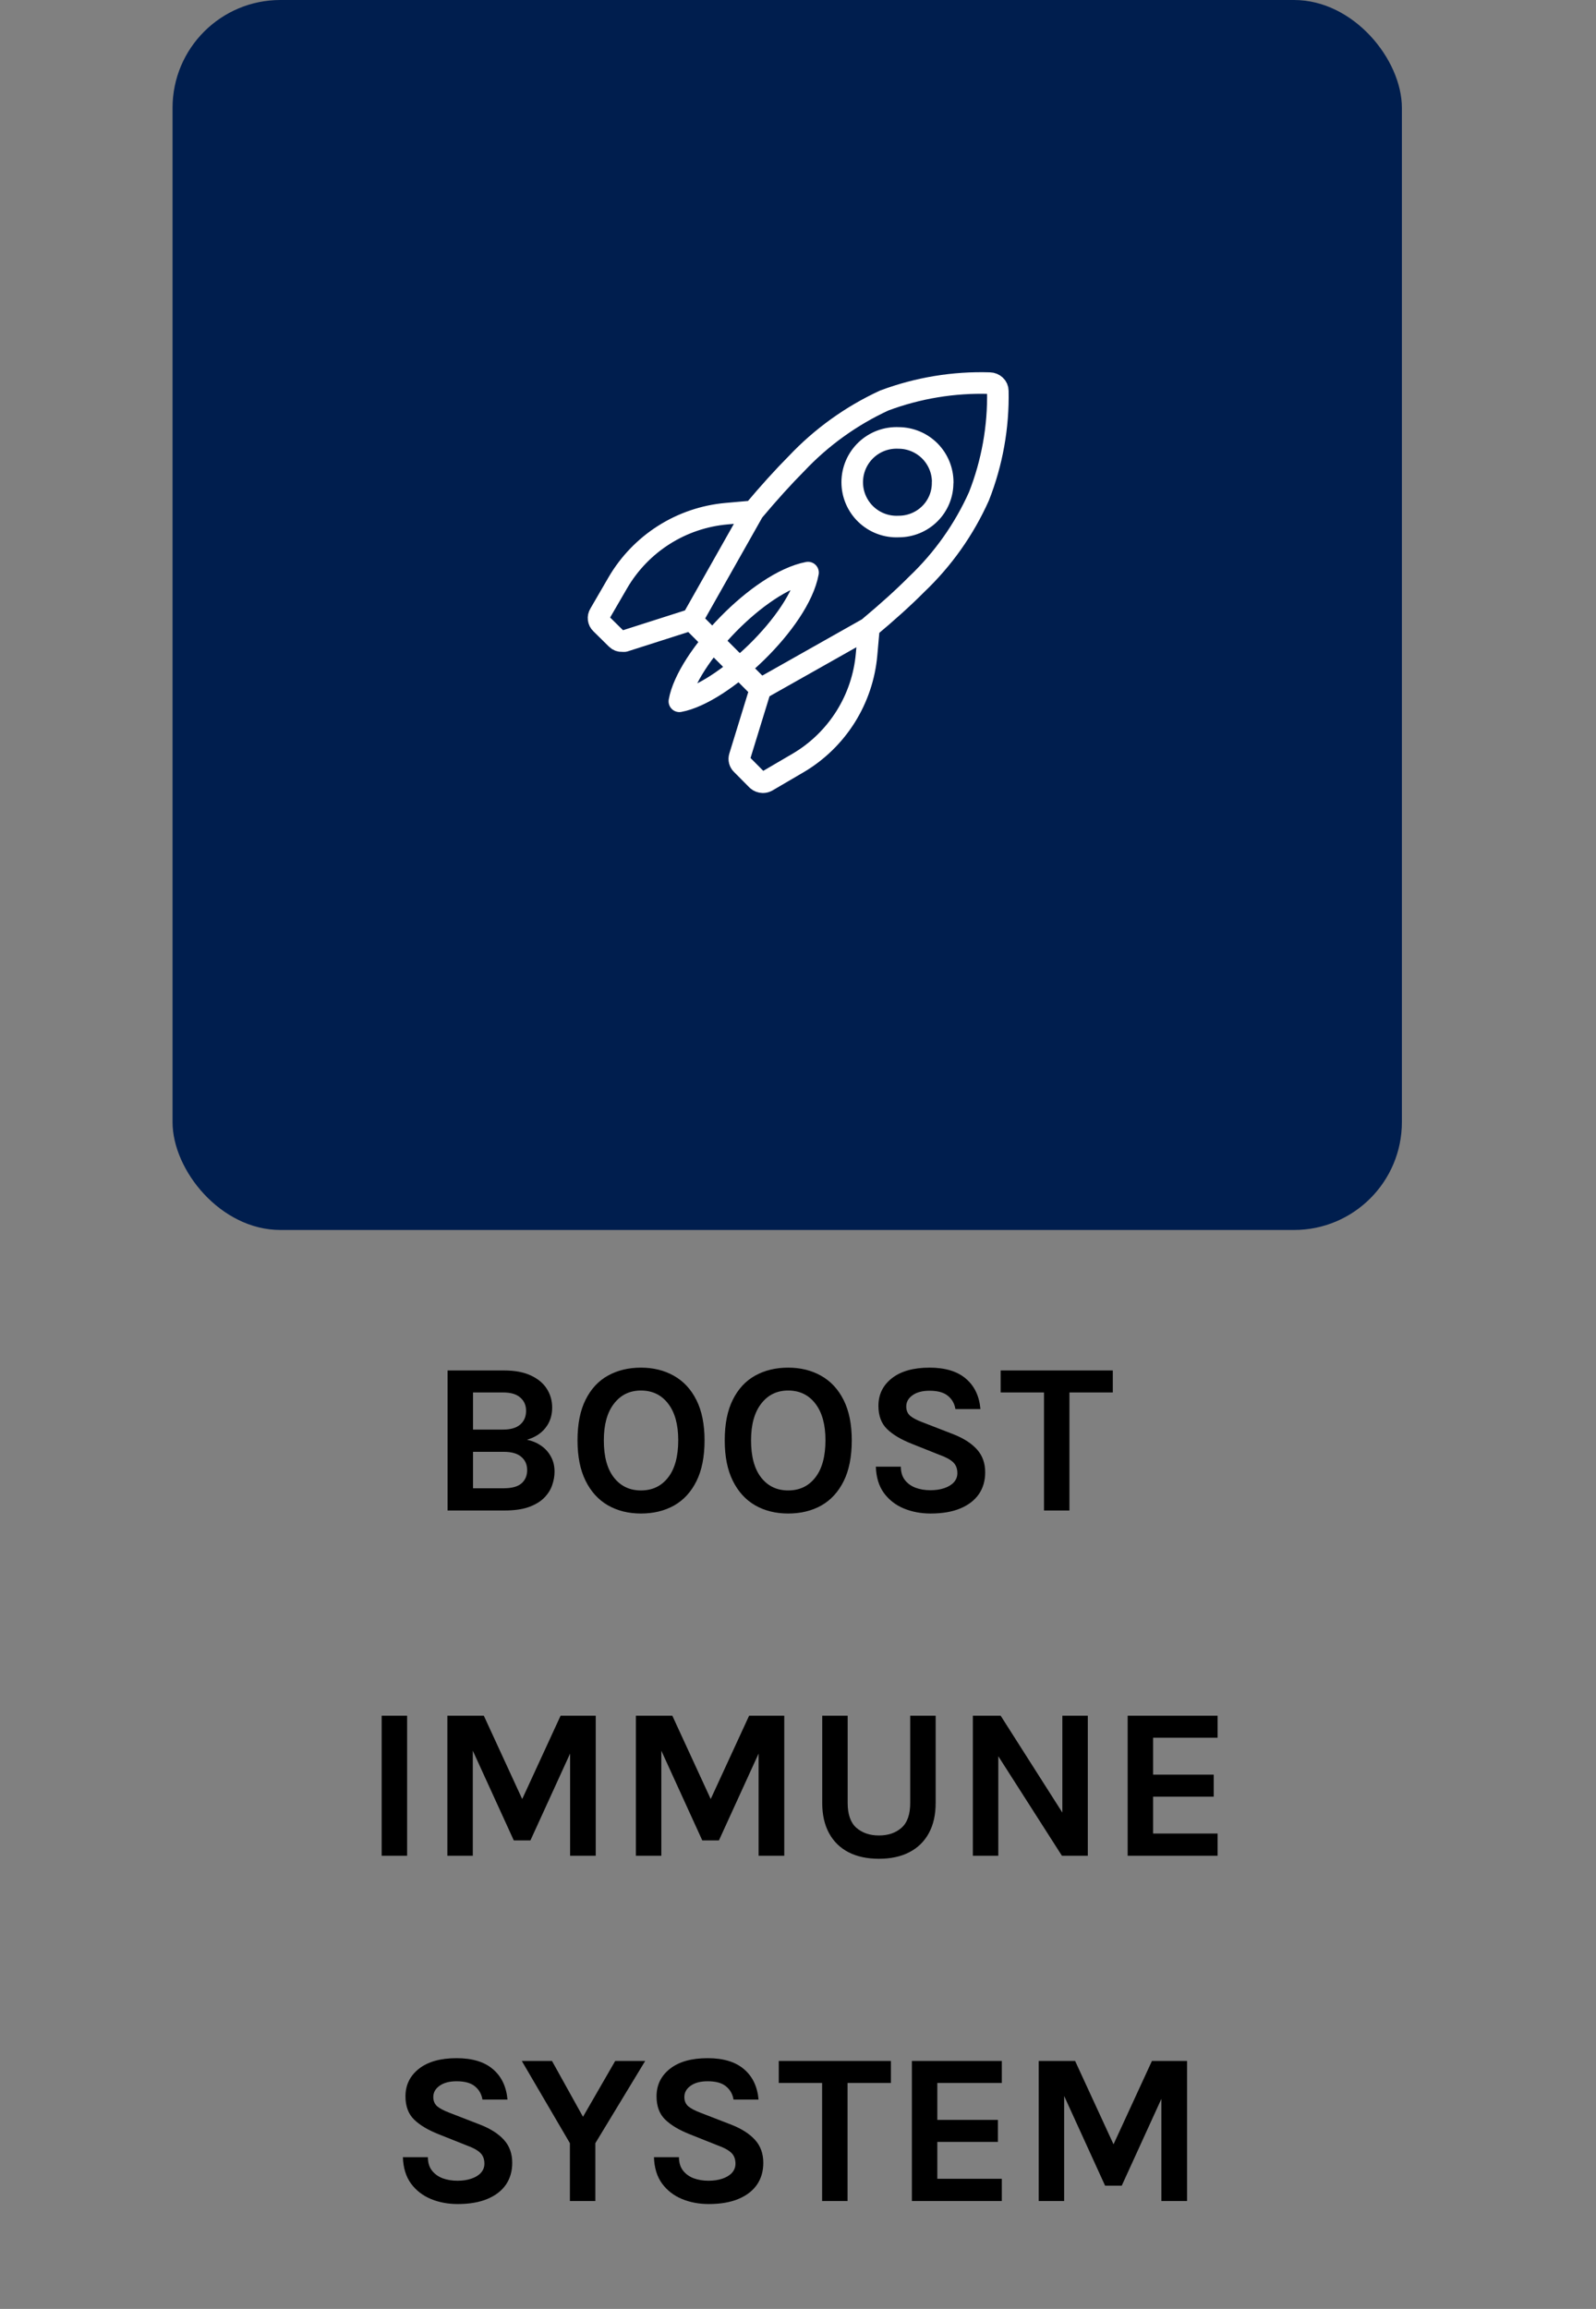 <svg width="74" height="107" viewBox="0 0 74 107" fill="none" xmlns="http://www.w3.org/2000/svg">
<rect x="0" y="0" width="74" height="107" fill="#808080" stroke="none"/>
<path d="M20.752 70V63.51H23.372C23.872 63.51 24.287 63.588 24.617 63.745C24.947 63.898 25.194 64.105 25.357 64.365C25.521 64.625 25.602 64.913 25.602 65.23C25.602 65.597 25.499 65.91 25.292 66.17C25.089 66.43 24.802 66.613 24.432 66.72C24.676 66.77 24.894 66.862 25.087 66.995C25.281 67.128 25.432 67.297 25.542 67.5C25.656 67.703 25.712 67.937 25.712 68.2C25.712 68.407 25.676 68.615 25.602 68.825C25.532 69.035 25.409 69.23 25.232 69.41C25.059 69.587 24.821 69.73 24.517 69.84C24.217 69.947 23.839 70 23.382 70H20.752ZM21.932 68.97H23.352C23.729 68.97 24.004 68.895 24.177 68.745C24.354 68.592 24.442 68.387 24.442 68.13C24.442 67.873 24.352 67.668 24.172 67.515C23.992 67.358 23.719 67.28 23.352 67.28H21.932V68.97ZM21.932 64.53V66.25H23.322C23.672 66.25 23.937 66.173 24.117 66.02C24.301 65.863 24.392 65.65 24.392 65.38C24.392 65.123 24.302 64.918 24.122 64.765C23.946 64.608 23.682 64.53 23.332 64.53H21.932ZM29.717 70.14C29.14 70.14 28.63 70.013 28.187 69.76C27.747 69.507 27.402 69.128 27.152 68.625C26.902 68.122 26.777 67.497 26.777 66.75C26.777 65.99 26.902 65.362 27.152 64.865C27.402 64.365 27.747 63.993 28.187 63.75C28.63 63.503 29.14 63.38 29.717 63.38C30.297 63.38 30.808 63.507 31.252 63.76C31.695 64.01 32.042 64.385 32.292 64.885C32.542 65.385 32.667 66.007 32.667 66.75C32.667 67.507 32.542 68.137 32.292 68.64C32.042 69.143 31.695 69.52 31.252 69.77C30.808 70.017 30.297 70.14 29.717 70.14ZM29.717 69.07C30.247 69.07 30.667 68.87 30.977 68.47C31.29 68.07 31.447 67.493 31.447 66.74C31.447 66.013 31.29 65.448 30.977 65.045C30.667 64.642 30.247 64.44 29.717 64.44C29.197 64.44 28.78 64.643 28.467 65.05C28.153 65.453 27.997 66.02 27.997 66.75C27.997 67.5 28.153 68.075 28.467 68.475C28.78 68.872 29.197 69.07 29.717 69.07ZM36.543 70.14C35.966 70.14 35.456 70.013 35.013 69.76C34.573 69.507 34.228 69.128 33.978 68.625C33.728 68.122 33.603 67.497 33.603 66.75C33.603 65.99 33.728 65.362 33.978 64.865C34.228 64.365 34.573 63.993 35.013 63.75C35.456 63.503 35.966 63.38 36.543 63.38C37.123 63.38 37.635 63.507 38.078 63.76C38.521 64.01 38.868 64.385 39.118 64.885C39.368 65.385 39.493 66.007 39.493 66.75C39.493 67.507 39.368 68.137 39.118 68.64C38.868 69.143 38.521 69.52 38.078 69.77C37.635 70.017 37.123 70.14 36.543 70.14ZM36.543 69.07C37.073 69.07 37.493 68.87 37.803 68.47C38.116 68.07 38.273 67.493 38.273 66.74C38.273 66.013 38.116 65.448 37.803 65.045C37.493 64.642 37.073 64.44 36.543 64.44C36.023 64.44 35.606 64.643 35.293 65.05C34.98 65.453 34.823 66.02 34.823 66.75C34.823 67.5 34.98 68.075 35.293 68.475C35.606 68.872 36.023 69.07 36.543 69.07ZM43.149 70.14C42.699 70.14 42.284 70.062 41.904 69.905C41.527 69.748 41.221 69.51 40.984 69.19C40.751 68.87 40.626 68.463 40.609 67.97H41.769C41.769 68.22 41.831 68.425 41.954 68.585C42.077 68.745 42.242 68.865 42.449 68.945C42.659 69.022 42.889 69.06 43.139 69.06C43.379 69.06 43.592 69.028 43.779 68.965C43.969 68.902 44.117 68.812 44.224 68.695C44.334 68.575 44.389 68.433 44.389 68.27C44.389 68.053 44.322 67.883 44.189 67.76C44.059 67.637 43.849 67.523 43.559 67.42L42.279 66.91C41.779 66.713 41.396 66.485 41.129 66.225C40.862 65.965 40.729 65.607 40.729 65.15C40.729 64.623 40.937 64.197 41.354 63.87C41.771 63.543 42.352 63.38 43.099 63.38C43.826 63.38 44.387 63.55 44.784 63.89C45.181 64.227 45.406 64.697 45.459 65.3H44.299C44.256 65.043 44.139 64.838 43.949 64.685C43.759 64.528 43.476 64.45 43.099 64.45C42.766 64.45 42.502 64.52 42.309 64.66C42.116 64.797 42.019 64.97 42.019 65.18C42.019 65.36 42.079 65.503 42.199 65.61C42.322 65.713 42.512 65.813 42.769 65.91L44.189 66.46C44.669 66.647 45.037 66.882 45.294 67.165C45.551 67.448 45.679 67.803 45.679 68.23C45.679 68.62 45.581 68.958 45.384 69.245C45.187 69.528 44.901 69.748 44.524 69.905C44.147 70.062 43.689 70.14 43.149 70.14ZM46.396 64.53V63.51H51.596V64.53H49.321L49.586 64.26V70H48.406V64.26L48.671 64.53H46.396ZM17.696 86V79.51H18.876V86H17.696ZM20.742 79.51H22.433L24.262 83.48H24.163L25.992 79.51H27.622V86H26.433V80.87H26.613L24.593 85.29H23.823L21.812 80.89H21.922V86H20.742V79.51ZM29.483 79.51H31.173L33.003 83.48H32.903L34.733 79.51H36.363V86H35.173V80.87H35.353L33.333 85.29H32.563L30.553 80.89H30.663V86H29.483V79.51ZM38.123 79.51H39.303V83.55C39.303 84.083 39.438 84.468 39.708 84.705C39.981 84.942 40.33 85.06 40.753 85.06C41.18 85.06 41.528 84.942 41.798 84.705C42.068 84.468 42.203 84.083 42.203 83.55V79.51H43.383V83.55C43.383 84.097 43.278 84.563 43.068 84.95C42.858 85.337 42.556 85.632 42.163 85.835C41.773 86.038 41.303 86.14 40.753 86.14C40.203 86.14 39.731 86.038 39.338 85.835C38.948 85.632 38.648 85.337 38.438 84.95C38.228 84.563 38.123 84.097 38.123 83.55V79.51ZM45.107 79.51H46.397L49.347 84.14H49.257V79.51H50.437V86H49.237L46.097 81.09H46.287V86H45.107V79.51ZM52.285 86V79.51H56.455V80.53H53.465V82.24H56.275V83.26H53.465V84.97H56.455V86H52.285ZM21.22 102.14C20.77 102.14 20.355 102.062 19.975 101.905C19.599 101.748 19.292 101.51 19.055 101.19C18.822 100.87 18.697 100.463 18.68 99.97H19.84C19.84 100.22 19.902 100.425 20.025 100.585C20.149 100.745 20.314 100.865 20.52 100.945C20.73 101.022 20.96 101.06 21.21 101.06C21.45 101.06 21.664 101.028 21.85 100.965C22.04 100.902 22.189 100.812 22.295 100.695C22.405 100.575 22.46 100.433 22.46 100.27C22.46 100.053 22.394 99.883 22.26 99.76C22.13 99.637 21.92 99.523 21.63 99.42L20.35 98.91C19.85 98.713 19.467 98.485 19.2 98.225C18.934 97.965 18.8 97.607 18.8 97.15C18.8 96.623 19.009 96.197 19.425 95.87C19.842 95.543 20.424 95.38 21.17 95.38C21.897 95.38 22.459 95.55 22.855 95.89C23.252 96.227 23.477 96.697 23.53 97.3H22.37C22.327 97.043 22.21 96.838 22.02 96.685C21.83 96.528 21.547 96.45 21.17 96.45C20.837 96.45 20.574 96.52 20.38 96.66C20.187 96.797 20.09 96.97 20.09 97.18C20.09 97.36 20.15 97.503 20.27 97.61C20.394 97.713 20.584 97.813 20.84 97.91L22.26 98.46C22.74 98.647 23.109 98.882 23.365 99.165C23.622 99.448 23.75 99.803 23.75 100.23C23.75 100.62 23.652 100.958 23.455 101.245C23.259 101.528 22.972 101.748 22.595 101.905C22.219 102.062 21.76 102.14 21.22 102.14ZM24.194 95.51H25.594L27.144 98.3H26.914L28.524 95.51H29.914L27.604 99.32V102H26.424V99.32L24.194 95.51ZM32.861 102.14C32.411 102.14 31.996 102.062 31.616 101.905C31.239 101.748 30.933 101.51 30.696 101.19C30.463 100.87 30.338 100.463 30.321 99.97H31.481C31.481 100.22 31.543 100.425 31.666 100.585C31.789 100.745 31.954 100.865 32.161 100.945C32.371 101.022 32.601 101.06 32.851 101.06C33.091 101.06 33.304 101.028 33.491 100.965C33.681 100.902 33.829 100.812 33.936 100.695C34.046 100.575 34.101 100.433 34.101 100.27C34.101 100.053 34.034 99.883 33.901 99.76C33.771 99.637 33.561 99.523 33.271 99.42L31.991 98.91C31.491 98.713 31.108 98.485 30.841 98.225C30.574 97.965 30.441 97.607 30.441 97.15C30.441 96.623 30.649 96.197 31.066 95.87C31.483 95.543 32.064 95.38 32.811 95.38C33.538 95.38 34.099 95.55 34.496 95.89C34.893 96.227 35.118 96.697 35.171 97.3H34.011C33.968 97.043 33.851 96.838 33.661 96.685C33.471 96.528 33.188 96.45 32.811 96.45C32.478 96.45 32.214 96.52 32.021 96.66C31.828 96.797 31.731 96.97 31.731 97.18C31.731 97.36 31.791 97.503 31.911 97.61C32.034 97.713 32.224 97.813 32.481 97.91L33.901 98.46C34.381 98.647 34.749 98.882 35.006 99.165C35.263 99.448 35.391 99.803 35.391 100.23C35.391 100.62 35.293 100.958 35.096 101.245C34.899 101.528 34.613 101.748 34.236 101.905C33.859 102.062 33.401 102.14 32.861 102.14ZM36.108 96.53V95.51H41.308V96.53H39.033L39.298 96.26V102H38.118V96.26L38.383 96.53H36.108ZM42.28 102V95.51H46.45V96.53H43.46V98.24H46.27V99.26H43.46V100.97H46.45V102H42.28ZM48.16 95.51H49.849L51.679 99.48H51.58L53.41 95.51H55.039V102H53.849V96.87H54.029L52.01 101.29H51.239L49.23 96.89H49.34V102H48.16V95.51Z" fill="black"/>
<rect x="8" width="57" height="57" rx="5" fill="#001E4E"/>
<path d="M34.93 23.695L32.075 28.745M43.71 22.35C43.711 21.807 43.497 21.286 43.115 20.901C42.732 20.516 42.213 20.298 41.67 20.295V20.295C41.392 20.282 41.114 20.324 40.853 20.421C40.592 20.518 40.353 20.667 40.152 20.859C39.95 21.051 39.79 21.282 39.68 21.538C39.57 21.794 39.514 22.069 39.514 22.348C39.514 22.626 39.57 22.902 39.68 23.157C39.79 23.413 39.95 23.644 40.152 23.836C40.353 24.028 40.592 24.177 40.853 24.274C41.114 24.371 41.392 24.414 41.67 24.4C42.209 24.401 42.727 24.189 43.11 23.81C43.303 23.62 43.455 23.392 43.557 23.141C43.66 22.89 43.71 22.621 43.705 22.35H43.71ZM33.05 29.72L32.05 28.72L28.95 29.71H28.85C28.801 29.713 28.752 29.706 28.707 29.689C28.661 29.671 28.62 29.645 28.585 29.61L27.86 28.895C27.801 28.84 27.764 28.765 27.754 28.685C27.744 28.605 27.762 28.524 27.805 28.455L28.65 27C29.173 26.105 29.904 25.347 30.779 24.791C31.655 24.235 32.652 23.897 33.685 23.805L34.93 23.695C35.653 22.835 36.32 22.099 36.93 21.485C38.087 20.259 39.469 19.266 41 18.56C42.56 17.977 44.22 17.703 45.885 17.755C45.986 17.756 46.082 17.796 46.155 17.865C46.19 17.897 46.217 17.936 46.236 17.979C46.255 18.022 46.265 18.068 46.265 18.115C46.299 19.785 46.002 21.446 45.39 23C44.702 24.536 43.72 25.922 42.5 27.08C41.885 27.7 41.145 28.365 40.29 29.08L40.18 30.32C40.09 31.353 39.755 32.349 39.202 33.226C38.648 34.103 37.894 34.835 37 35.36L35.555 36.205C35.498 36.235 35.434 36.251 35.37 36.25C35.274 36.248 35.182 36.213 35.11 36.15L34.385 35.42C34.338 35.375 34.305 35.318 34.289 35.256C34.273 35.193 34.275 35.127 34.295 35.065L35.26 31.93L34.29 30.96L33.05 29.72ZM40.31 29.08L35.26 31.93L40.31 29.08Z" stroke="white" stroke-linecap="round" stroke-linejoin="round"/>
<path d="M31.5 32.5C33.5 32.13 37.05 28.8 37.465 26.535C35.185 26.97 31.855 30.5 31.5 32.5Z" stroke="white" stroke-linecap="round" stroke-linejoin="round"/>
</svg>
